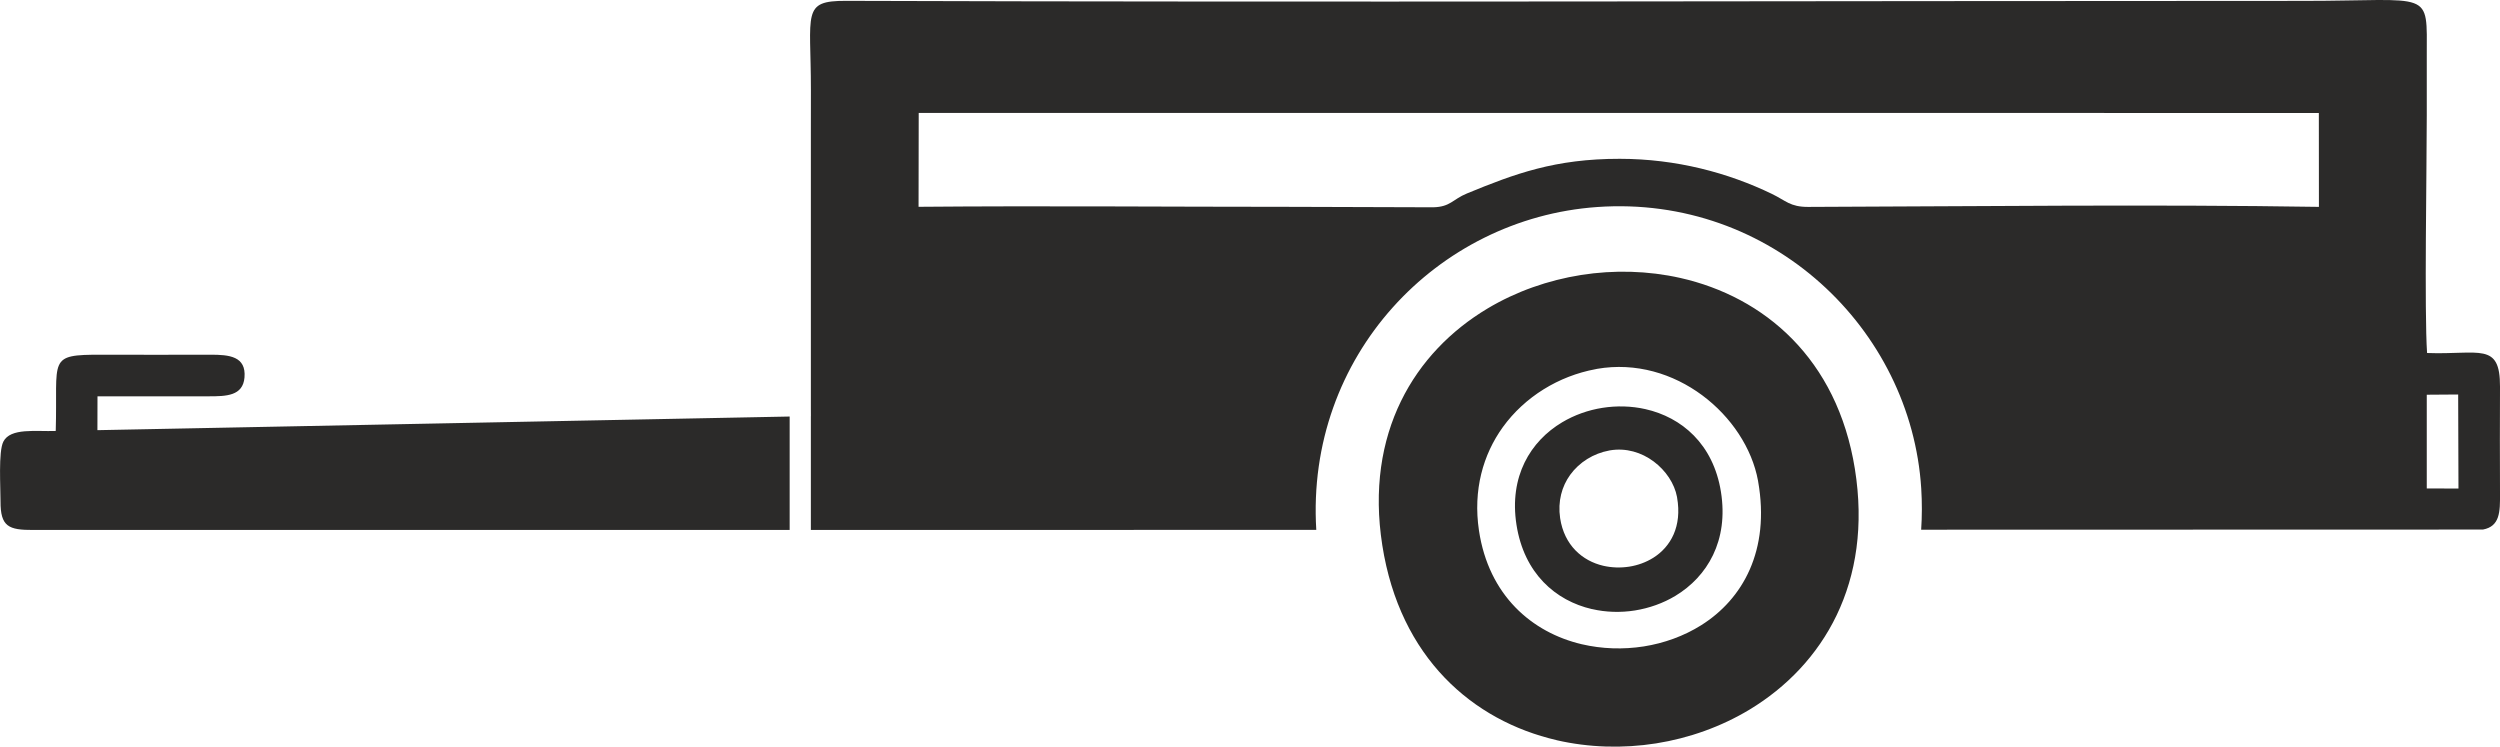 <?xml version="1.0" encoding="UTF-8"?>
<!DOCTYPE svg PUBLIC "-//W3C//DTD SVG 1.1//EN" "http://www.w3.org/Graphics/SVG/1.1/DTD/svg11.dtd">
<!-- Creator: CorelDRAW 2020 (64-Bit) -->
<svg xmlns="http://www.w3.org/2000/svg" xml:space="preserve" width="11.029mm" height="3.294mm" version="1.1" style="shape-rendering:geometricPrecision; text-rendering:geometricPrecision; image-rendering:optimizeQuality; fill-rule:evenodd; clip-rule:evenodd"
viewBox="0 0 661.58 197.58"
 xmlns:xlink="http://www.w3.org/1999/xlink"
 xmlns:xodm="http://www.corel.com/coreldraw/odm/2003">
 <defs>
  <style type="text/css">
   <![CDATA[
    .fil0 {fill:#2B2A29}
   ]]>
  </style>
 </defs>
 <g id="Слой_x0020_1">
  <path class="fil0" d="M214.59 110.11l-0.01 0 0 30.12 53.26 0 80.49 -0.02c-2.8,-45.96 31.91,-82.43 74.3,-85.43 46.06,-3.27 83.13,32.22 85.79,74.48 0.23,3.7 0.22,7.34 -0.02,10.91l148.66 -0.04c4.52,-0.84 4.55,-4.71 4.52,-9.45 -0.05,-9.44 -0.04,-18.9 0,-28.34 0.04,-11.96 -5.46,-8.42 -19.3,-8.93 -0.74,-10.69 -0.08,-49.18 -0.08,-62.85 0,-5.21 0,-10.42 0,-15.63 0,-18 1.79,-14.7 -32.75,-14.7 -128.37,0 -257.34,0.42 -385.59,-0.01 -11.77,-0.04 -9.27,3.12 -9.27,23.5l-0.01 12.24 0 1.25 0 1.35 0 1.35 0 68.17 0.01 2.03zm207.99 -12.49l-0.34 0.07c-9.76,1.81 -18.73,7.3 -24.55,15.35 -5.22,7.24 -7.91,16.65 -6.31,27.35 2.57,17.17 14.03,26.99 27.2,30.09 5.34,1.25 10.98,1.43 16.41,0.58 5.38,-0.85 10.62,-2.74 15.18,-5.6 11.04,-6.92 18.29,-19.81 15.09,-38.04l-0.04 -0.25c-1.58,-8.56 -7.08,-16.87 -14.77,-22.58 -7.66,-5.68 -17.52,-8.78 -27.86,-6.98zm-10.65 98.24c-22.15,-5.13 -41.46,-21.74 -46.13,-51.57 -4.64,-29.64 8.51,-51.11 27.89,-62.68 7.53,-4.49 16.01,-7.47 24.74,-8.85 8.7,-1.37 17.71,-1.13 26.24,0.79 22.16,5 41.5,21.3 46.19,50.52 4.82,30.06 -8.37,51.91 -27.83,63.68 -7.52,4.54 -16.02,7.58 -24.78,8.97 -8.75,1.38 -17.77,1.12 -26.33,-0.85zm14.08 -76.68l-0.18 0.04c-4.12,0.76 -7.88,3.07 -10.32,6.44 -2.18,3.03 -3.31,6.97 -2.65,11.45 1.08,7.18 5.89,11.31 11.4,12.6 2.25,0.52 4.61,0.59 6.87,0.24 2.26,-0.35 4.47,-1.15 6.38,-2.35 4.61,-2.9 7.65,-8.3 6.3,-15.94l-0.02 -0.15c-0.66,-3.55 -2.98,-7.02 -6.18,-9.4 -3.19,-2.38 -7.3,-3.67 -11.6,-2.93zm-4.74 42c-9.59,-2.22 -17.95,-9.41 -19.96,-22.31 -2,-12.82 3.71,-22.12 12.08,-27.12 3.24,-1.93 6.91,-3.24 10.68,-3.83 3.76,-0.59 7.67,-0.49 11.35,0.34 9.59,2.16 17.96,9.22 19.99,21.86 2.09,12.99 -3.62,22.46 -12.04,27.55 -3.25,1.96 -6.93,3.26 -10.71,3.87 -3.77,0.6 -7.69,0.49 -11.37,-0.37zm-178.19 -106.46l0.04 -24.84 370.52 0.01 0.02 24.85c-43.66,-0.7 -90.81,-0.14 -135.19,0.01 -4.74,0.01 -5.87,-1.65 -9.54,-3.43 -11.6,-5.61 -25.34,-9.29 -40.29,-9.3 -17.13,-0.02 -27.81,3.97 -40.44,9.17 -3.83,1.58 -4.34,3.54 -8.9,3.66l-37.17 -0.12c-32.97,0 -66.09,-0.3 -99.04,-0.01zm399.12 49.73l8.31 -0.06 0.08 24.89 -8.39 -0.03 0 -24.8zm-433.24 5.77l-183.18 3.61 0.02 -8.96 29.45 0c4.6,0 9.02,-0.08 9.45,-4.96 0.49,-5.65 -4.07,-6.05 -8.96,-6.05 -9.61,0.02 -19.23,0.04 -28.83,0 -14.59,-0.02 -11.59,0.92 -12.16,20.18 -5.24,0.19 -11.98,-0.9 -13.87,2.84 -1.34,2.65 -0.73,12.18 -0.74,15.77 -0.03,6.72 2.13,7.62 8.69,7.59l200.14 -0.01 0 -30.02z"/>
 </g>
</svg>

